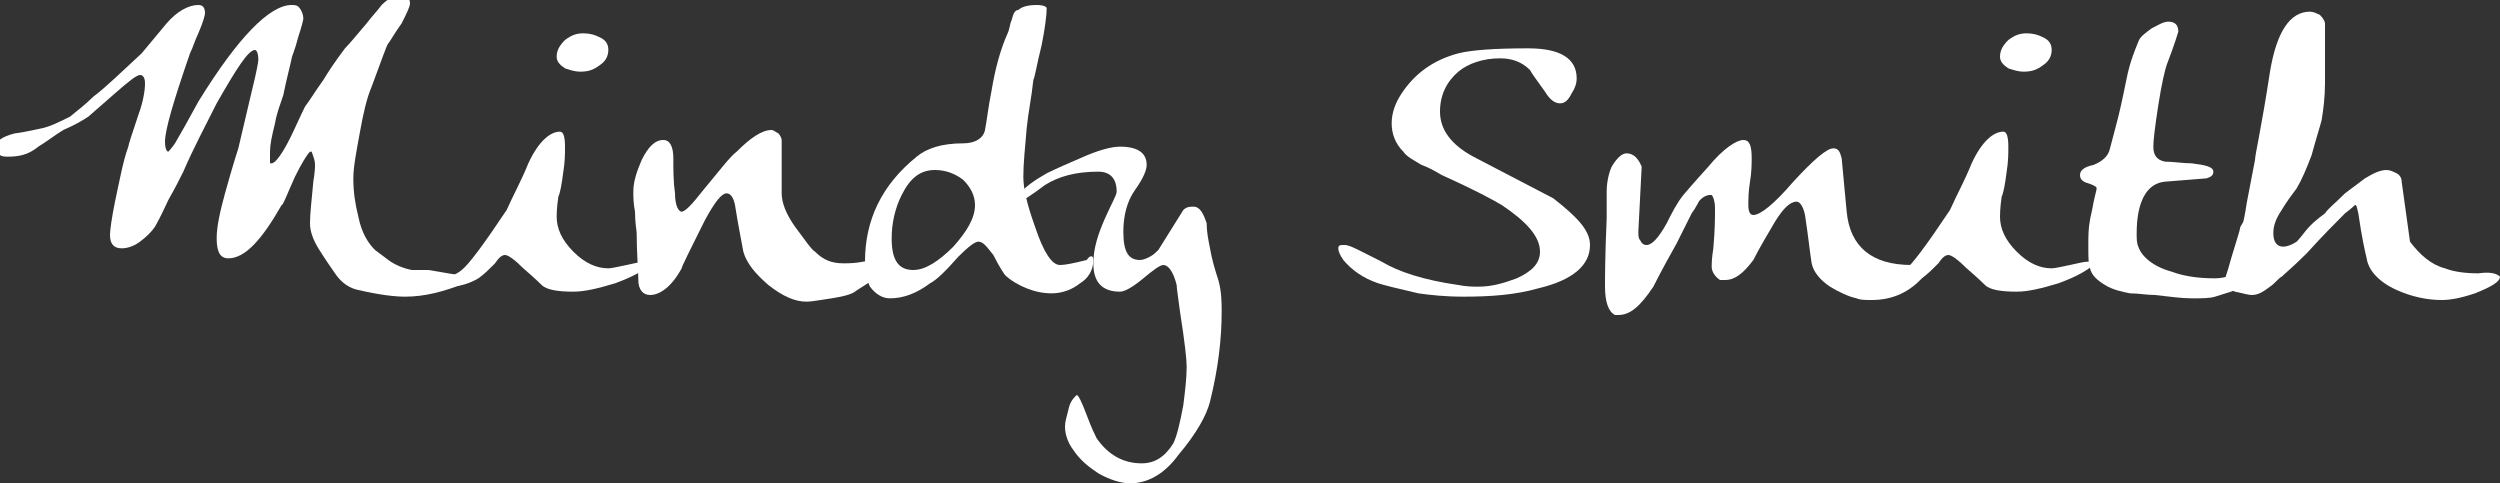 <?xml version="1.0" encoding="utf-8"?>
<!-- Generator: Adobe Illustrator 17.1.0, SVG Export Plug-In . SVG Version: 6.00 Build 0)  -->
<!DOCTYPE svg PUBLIC "-//W3C//DTD SVG 1.1//EN" "http://www.w3.org/Graphics/SVG/1.1/DTD/svg11.dtd">
<svg version="1.1" id="Layer_1" xmlns="http://www.w3.org/2000/svg" xmlns:xlink="http://www.w3.org/1999/xlink" x="0px" y="0px"
	 width="150px" height="29px" viewBox="405 265.5 150 29" style="enable-background:new 405 265.5 150 29;" xml:space="preserve" preserveAspectRatio="XminYmin none">
<rect x="405" y="265.5" width="150" height="29" fill="#333333" stroke="none"/>
<style type="text/css">
	.st0{fill:#FFFFFF;}
</style>
<g id="humana">
</g>
<g id="humana_vitality">
</g>
<g id="jencare">
	<g>
		<path class="st0" d="M433.4,282.2c-0.1,0.1-0.2,0.2-0.5,0.3c-1.3,0.5-2.4,0.8-3.6,0.8c-0.6,0-1.5-0.1-2.8-0.4
			c-0.5-0.1-1-0.4-1.4-1c-0.2-0.3-0.5-0.7-1-1.5c-0.3-0.5-0.5-1-0.5-1.5c0-0.6,0.1-1.4,0.2-2.5c0.1-0.6,0.1-0.9,0.1-1
			c0-0.3-0.1-0.5-0.2-0.8c0,0-0.1,0-0.1,0h0c-0.2,0.2-0.5,0.7-0.9,1.5c-0.5,1.1-0.7,1.7-0.8,1.7c-1.2,2.1-2.2,3.2-3.2,3.2
			c-0.5,0-0.7-0.4-0.7-1.2c0-0.7,0.2-1.6,0.5-2.7c0.5-1.8,0.8-2.7,0.8-2.7l0.8-3.4c0.3-1.2,0.4-1.8,0.4-1.9c0-0.4-0.1-0.6-0.2-0.6
			c-0.4,0-1.1,1.1-2.3,3.2c-0.7,1.4-1.4,2.7-2,4.1c-0.2,0.4-0.5,1-0.9,1.7c-0.2,0.4-0.4,0.9-0.8,1.6c-0.2,0.3-0.5,0.6-0.9,0.9
			s-0.8,0.4-1.1,0.4c-0.5,0-0.7-0.3-0.7-0.8c0-0.3,0.1-1,0.3-2c0.3-1.4,0.5-2.5,0.8-3.3c0-0.1,0.2-0.7,0.6-1.9
			c0.3-0.8,0.4-1.5,0.4-1.9c0-0.3-0.1-0.5-0.3-0.5c-0.2,0-0.7,0.4-1.5,1.1c-0.9,0.8-1.5,1.3-1.6,1.4c-0.3,0.2-0.8,0.5-1.5,0.8
			c-0.5,0.3-1,0.7-1.5,1c-0.6,0.5-1.2,0.6-1.8,0.6c-0.2,0-0.4,0-0.5-0.1c-0.2-0.1-0.3-0.2-0.3-0.4c0-0.4,0.4-0.7,1.2-0.9
			c0.1,0,0.7-0.1,1.6-0.3c0.5-0.1,1.1-0.4,1.7-0.7c0.5-0.4,1-0.8,1.4-1.2c0.8-0.6,1.7-1.5,2.9-2.6c0.5-0.6,1-1.2,1.5-1.8
			c0.6-0.7,1.3-1.1,1.9-1.1c0.3,0,0.4,0.2,0.4,0.5c0,0.1-0.1,0.5-0.4,1.2c-0.2,0.4-0.3,0.8-0.5,1.2c-1,2.9-1.5,4.6-1.5,5.3
			c0,0.4,0.1,0.6,0.2,0.6c0,0,0.2-0.2,0.4-0.5c0.3-0.5,0.8-1.4,1.4-2.5c2.4-3.9,4.3-5.8,5.6-5.8c0.1,0,0.3,0,0.4,0.1
			c0.2,0.2,0.3,0.5,0.3,0.7c0,0.1-0.1,0.5-0.3,1.1c-0.2,0.8-0.4,1.2-0.4,1.3c-0.1,0.5-0.3,1.2-0.5,2.2c-0.2,0.6-0.4,1.1-0.5,1.7
			c-0.2,0.8-0.3,1.3-0.3,1.7c0,0.1,0,0.2,0,0.3c0,0.1,0,0.3,0,0.3c0,0,0,0.1,0,0.1c0,0,0,0,0.1,0c0.2,0,0.6-0.5,1.1-1.5
			c0.3-0.6,0.6-1.3,0.9-1.9c0.3-0.4,0.6-0.9,1.1-1.6c0.3-0.5,0.7-1.1,1.3-1.9c0.3-0.3,0.7-0.8,1.3-1.5c0.3-0.4,0.6-0.7,0.9-1.1
			c0.4-0.4,0.8-0.6,1.2-0.6c0.3,0,0.5,0.2,0.5,0.5c0,0.2-0.2,0.6-0.5,1.2c-0.5,0.7-0.7,1.1-0.8,1.2c-0.1,0.1-0.4,1-1,2.6
			c-0.3,0.7-0.5,1.6-0.7,2.7c-0.2,1.1-0.4,2.1-0.4,2.8c0,0.8,0.1,1.5,0.3,2.3c0.2,1,0.6,1.6,1,2l0.8,0.6c0.4,0.3,0.9,0.5,1.4,0.6h1
			C432.4,282,433.3,282.1,433.4,282.2z"/>
		<path class="st0" d="M444.1,281.3c-0.4,0.4-1.1,0.8-2.2,1.2c-1,0.3-1.8,0.5-2.5,0.5c-0.9,0-1.6-0.1-1.9-0.4c0,0-0.4-0.4-1.1-1
			c-0.5-0.5-0.9-0.8-1.1-0.8c-0.2,0-0.4,0.2-0.6,0.5c-0.4,0.4-0.7,0.7-1,0.9c-0.5,0.3-1.1,0.5-1.8,0.5c-0.3,0-0.5-0.1-0.5-0.2
			c0-0.1,0.3-0.2,0.6-0.4c0.5-0.2,0.7-0.4,0.7-0.4c0.4-0.3,1.3-1.5,2.7-3.6c0.4-0.9,0.9-1.8,1.3-2.8c0.6-1.3,1.3-1.9,1.9-1.9
			c0.2,0,0.3,0.3,0.3,0.9c0,0.4,0,0.9-0.1,1.5c-0.1,0.8-0.2,1.3-0.3,1.5c-0.1,0.7-0.1,1.1-0.1,1.2c0,0.7,0.3,1.4,1,2.1
			c0.7,0.7,1.4,1,2.1,1c0.2,0,0.6-0.1,1.1-0.2c0.5-0.1,0.8-0.2,1.1-0.2c0.1,0,0.2,0,0.3,0c0.1,0,0.2,0,0.3,0
			C444.2,281.1,444.1,281.2,444.1,281.3z M441.5,268.5c0,0.4-0.2,0.7-0.5,0.9c-0.4,0.3-0.7,0.4-1.2,0.4c-0.3,0-0.6-0.1-0.9-0.2
			c-0.3-0.2-0.5-0.4-0.5-0.7c0-0.4,0.2-0.7,0.5-1c0.4-0.3,0.7-0.4,1.1-0.4c0.4,0,0.7,0.1,0.9,0.2
			C441.4,267.9,441.5,268.2,441.5,268.5z"/>
		<path class="st0" d="M458.3,281.3c0,0.3-0.3,0.6-0.8,0.9c-0.7,0.5-1.1,0.7-1.2,0.8c-0.3,0.2-0.8,0.3-1.4,0.4
			c-0.7,0.1-1.2,0.2-1.5,0.2c-0.7,0-1.4-0.3-2.3-1c-0.8-0.7-1.3-1.3-1.5-2c-0.1-0.6-0.3-1.5-0.5-2.8c-0.1-0.5-0.3-0.7-0.5-0.7
			c-0.3,0-0.7,0.5-1.3,1.6c-0.9,1.8-1.4,2.8-1.4,2.9c-0.6,1.1-1.3,1.6-1.9,1.6c-0.4,0-0.7-0.3-0.7-0.9c0-0.6-0.1-1.6-0.1-2.8
			c0-0.2-0.1-0.6-0.1-1.3c-0.1-0.5-0.1-0.9-0.1-1.2c0-0.6,0.2-1.2,0.5-1.9c0.4-0.8,0.8-1.2,1.3-1.2c0.4,0,0.6,0.4,0.6,1.1
			c0,0.7,0,1.4,0.1,2.1c0,0.7,0.2,1.1,0.4,1.1c0.2,0,0.6-0.4,1.3-1.3c1-1.2,1.6-2,2-2.3c0.8-0.8,1.5-1.3,2.1-1.3
			c0.1,0,0.2,0.1,0.4,0.2c0.1,0.1,0.2,0.3,0.2,0.4l0,3.2c0,0.6,0.3,1.3,0.8,2c0.6,0.8,1,1.4,1.2,1.5c0.5,0.5,1,0.7,1.7,0.7
			c0.3,0,0.7,0,1.2-0.1c0.5-0.1,0.9-0.1,1.2-0.1C458.1,281,458.2,281.1,458.3,281.3z"/>
		<path class="st0" d="M470.6,281.1c0,0.6-0.3,1.1-0.8,1.4c-0.5,0.4-1.1,0.6-1.7,0.6c-0.5,0-1-0.1-1.5-0.3c-0.5-0.2-1-0.5-1.3-0.8
			c0,0-0.3-0.4-0.7-1.2c-0.4-0.5-0.6-0.8-0.9-0.8c-0.2,0-0.6,0.3-1.2,0.9c-0.7,0.8-1.3,1.4-1.7,1.6c-0.8,0.6-1.6,0.9-2.4,0.9
			c-0.5,0-0.9-0.3-1.2-0.7c-0.2-0.4-0.3-0.9-0.3-1.5c0-2.5,1-4.6,3.1-6.3c0.6-0.5,1.5-0.8,2.8-0.8c0.7,0,1.2-0.3,1.3-0.8
			c0.1-0.5,0.2-1.4,0.4-2.4c0.2-1.2,0.5-2.4,1-3.5c0.1-0.3,0.1-0.5,0.2-0.7c0.1-0.4,0.2-0.6,0.4-0.6c0.2-0.2,0.6-0.3,1.1-0.3
			c0.4,0,0.6,0.1,0.6,0.2c0,0.4-0.1,1.2-0.3,2.2c-0.3,1.2-0.4,1.9-0.5,2.1c-0.1,1-0.3,1.9-0.4,2.9c-0.1,1.2-0.2,2.1-0.2,2.9
			c0,0.7,0.2,1.6,0.7,3c0.5,1.5,1,2.3,1.5,2.3c0.3,0,0.8-0.1,1.6-0.3C470.4,280.8,470.6,280.8,470.6,281.1z M463.5,277.8
			c0-0.6-0.3-1.1-0.7-1.5c-0.5-0.4-1.1-0.6-1.7-0.6c-0.9,0-1.5,0.5-2,1.5c-0.4,0.8-0.6,1.7-0.6,2.6c0,1.3,0.4,1.9,1.3,1.9
			c0.7,0,1.5-0.5,2.4-1.4C463,279.4,463.5,278.6,463.5,277.8z"/>
		<path class="st0" d="M472.8,294.5c-0.5,0-1.2-0.2-1.9-0.6c-0.6-0.4-1.1-0.8-1.5-1.4c-0.3-0.4-0.5-0.9-0.5-1.4c0-0.3,0.1-0.6,0.2-1
			c0.1-0.5,0.3-0.7,0.5-0.9c0.1,0,0.3,0.4,0.6,1.2c0.3,0.8,0.5,1.2,0.6,1.4c0.7,1,1.6,1.5,2.7,1.5c0.8,0,1.4-0.4,1.9-1.2
			c0.2-0.4,0.4-1.2,0.6-2.3c0.1-0.8,0.2-1.6,0.2-2.3c0-0.4-0.1-1.4-0.4-3.3c-0.1-0.8-0.2-1.4-0.2-1.6c-0.2-0.8-0.5-1.2-0.8-1.2
			c-0.2,0-0.6,0.3-1.2,0.8c-0.6,0.5-1.1,0.8-1.4,0.8c-1.1,0-1.6-0.6-1.6-1.7c0-0.9,0.3-1.8,0.7-2.7s0.7-1.4,0.7-1.6
			c0-0.8-0.4-1.2-1.1-1.2c-1.4,0-2.4,0.3-3.2,0.8c-0.8,0.6-1.4,1-1.7,1.1c0,0-0.1-0.1-0.1-0.1c0-0.1,0-0.2,0.1-0.3
			c0.5-0.6,1.1-1,1.8-1.4c0.6-0.3,1.3-0.6,2-0.9c1.1-0.5,1.9-0.7,2.4-0.7c1.1,0,1.6,0.4,1.6,1.1c0,0.3-0.2,0.8-0.7,1.5
			c-0.5,0.7-0.7,1.6-0.7,2.5c0,1.2,0.3,1.7,1,1.7c0.2,0,0.4-0.1,0.6-0.2c0.2-0.1,0.4-0.3,0.5-0.4l1.5-2.4c0.2-0.2,0.4-0.2,0.6-0.2
			c0.4,0,0.6,0.4,0.8,1c0,0.5,0.1,1,0.2,1.5c0.1,0.6,0.3,1.3,0.5,1.9c0.2,0.7,0.2,1.4,0.2,1.9c0,1.6-0.2,3.4-0.7,5.4
			c-0.2,0.8-0.8,1.9-1.9,3.2C474.9,293.9,473.9,294.5,472.8,294.5z"/>
		<path class="st0" d="M500.4,280.2c0,1.2-1,2.1-3.1,2.6c-1.4,0.4-2.9,0.5-4.5,0.5c-1.1,0-2-0.1-2.7-0.2c-1.3-0.3-2.1-0.5-2.4-0.6
			c-0.9-0.3-1.6-0.8-2.1-1.4c-0.2-0.3-0.3-0.5-0.3-0.7c0-0.2,0.1-0.2,0.4-0.2c0.3,0,1,0.4,2.2,1c1,0.6,2.5,1.1,4.6,1.4
			c0.5,0.1,0.9,0.1,1.2,0.1c0.8,0,1.5-0.2,2.3-0.5c0.9-0.4,1.4-0.9,1.4-1.6c0-0.9-0.8-1.8-2.3-2.8c-0.5-0.3-1.6-0.9-3.6-1.8
			c-0.5-0.3-0.9-0.5-1.2-0.6c-0.5-0.3-0.9-0.5-1.1-0.8c-0.5-0.5-0.7-1.1-0.7-1.7c0-0.6,0.2-1.2,0.6-1.8c0.8-1.2,1.9-2,3.4-2.4
			c0.8-0.2,2.2-0.3,4.2-0.3c1.9,0,2.9,0.6,2.9,1.8c0,0.3-0.1,0.6-0.3,0.9c-0.2,0.4-0.4,0.6-0.7,0.6c-0.3,0-0.6-0.2-0.9-0.7
			c-0.5-0.7-0.8-1.1-0.9-1.3c-0.5-0.5-1.1-0.7-1.8-0.7c-1,0-1.9,0.3-2.5,0.8c-0.7,0.6-1.1,1.4-1.1,2.4c0,1.1,0.7,2,2,2.7l4.8,2.5
			C499.6,278.5,500.4,279.3,500.4,280.2z"/>
		<path class="st0" d="M520.5,281.5c0,0,0.1,0.1,0.1,0.1c0,0.1-0.1,0.3-0.2,0.5c-0.8,0.9-1.8,1.4-3.1,1.4c-0.4,0-0.7,0-0.9-0.1
			c-0.5-0.1-1.1-0.4-1.6-0.7c-0.6-0.4-1-0.9-1.1-1.4c-0.1-0.6-0.2-1.6-0.4-2.9c-0.1-0.5-0.3-0.8-0.5-0.8c-0.4,0-0.8,0.4-1.3,1.2
			c-0.4,0.7-0.9,1.5-1.3,2.3c-0.6,0.8-1.1,1.2-1.7,1.2c0,0-0.1,0-0.3,0c-0.3-0.2-0.5-0.5-0.5-0.8c0-0.1,0-0.5,0.1-1.1
			c0.1-1.1,0.1-1.9,0.1-2.4c0-0.4-0.1-0.7-0.2-0.8c0,0-0.1,0-0.1,0c-0.2,0-0.4,0.1-0.6,0.3c-0.1,0.1-0.2,0.4-0.5,0.8
			c-0.2,0.4-0.5,1-0.9,1.8c-0.9,1.6-1.3,2.4-1.4,2.6c-0.8,1.2-1.4,1.7-2.1,1.7c0,0-0.1,0-0.2,0c-0.4-0.2-0.6-0.8-0.6-1.7
			c0-0.5,0-1.8,0.1-4.1c0-1,0-1.5,0-1.6c0-0.7,0.2-1.3,0.3-1.5c0.3-0.5,0.6-0.8,0.9-0.8c0.4,0,0.7,0.3,0.9,0.8l-0.2,3.9
			c0,0.2,0,0.4,0.1,0.5c0.1,0.2,0.2,0.3,0.4,0.3c0.3,0,0.7-0.4,1.2-1.3c0.3-0.6,0.6-1.2,1-1.7c0,0,0.5-0.6,1.5-1.7
			c0.9-1.1,1.7-1.6,2.1-1.6c0.4,0,0.5,0.4,0.5,1.1c0,0.3,0,0.8-0.1,1.4c-0.1,0.6-0.1,1.1-0.1,1.4c0,0.4,0.1,0.6,0.3,0.6
			c0.4,0,1.2-0.6,2.4-2c1.2-1.3,2-2,2.4-2c0.3,0,0.4,0.2,0.5,0.6l0.3,3.2c0.2,2.1,1.5,3.2,3.9,3.2c0.1,0,0.2,0,0.3,0
			C520.2,281.5,520.3,281.5,520.5,281.5C520.4,281.4,520.4,281.4,520.5,281.5z"/>
		<path class="st0" d="M530.7,281.3c-0.4,0.4-1.1,0.8-2.2,1.2c-1,0.3-1.8,0.5-2.5,0.5c-0.9,0-1.6-0.1-1.9-0.4c0,0-0.4-0.4-1.1-1
			c-0.5-0.5-0.9-0.8-1.1-0.8c-0.2,0-0.4,0.2-0.6,0.5c-0.4,0.4-0.7,0.7-1,0.9c-0.5,0.3-1.1,0.5-1.8,0.5c-0.3,0-0.5-0.1-0.5-0.2
			c0-0.1,0.3-0.2,0.6-0.4c0.5-0.2,0.7-0.4,0.7-0.4c0.4-0.3,1.3-1.5,2.7-3.6c0.4-0.9,0.9-1.8,1.3-2.8c0.6-1.3,1.3-1.9,1.9-1.9
			c0.2,0,0.3,0.3,0.3,0.9c0,0.4,0,0.9-0.1,1.5c-0.1,0.8-0.2,1.3-0.3,1.5c-0.1,0.7-0.1,1.1-0.1,1.2c0,0.7,0.3,1.4,1,2.1
			c0.7,0.7,1.4,1,2.1,1c0.2,0,0.6-0.1,1.1-0.2c0.5-0.1,0.8-0.2,1.1-0.2c0.1,0,0.2,0,0.3,0c0.1,0,0.2,0,0.3,0
			C530.8,281.1,530.7,281.2,530.7,281.3z M528.1,268.5c0,0.4-0.2,0.7-0.5,0.9c-0.4,0.3-0.7,0.4-1.2,0.4c-0.3,0-0.6-0.1-0.9-0.2
			c-0.3-0.2-0.5-0.4-0.5-0.7c0-0.4,0.2-0.7,0.5-1c0.4-0.3,0.7-0.4,1.1-0.4c0.4,0,0.7,0.1,0.9,0.2C528,267.9,528.1,268.2,528.1,268.5
			z"/>
		<path class="st0" d="M536.5,283.4c-0.6,0-1.3-0.1-2.2-0.2c-0.5,0-1-0.1-1.5-0.1c-0.5-0.1-1-0.2-1.5-0.5c-0.5-0.3-0.8-0.6-0.9-1
			c-0.1-0.2-0.1-0.7-0.1-1.4c0-0.5,0-1,0.1-1.5c0-0.1,0.1-0.4,0.2-1c0.1-0.5,0.2-0.8,0.2-0.9s-0.2-0.2-0.5-0.3
			c-0.4-0.1-0.5-0.3-0.5-0.5c0-0.3,0.3-0.5,0.8-0.6c0.5-0.2,0.9-0.5,1-1c0.1-0.4,0.3-1.1,0.5-1.9c0,0,0.2-0.8,0.5-2.3
			c0.2-1,0.5-1.7,0.7-2.2c0.1-0.3,0.4-0.5,0.8-0.8c0.4-0.2,0.7-0.4,1-0.4c0.4,0,0.6,0.2,0.6,0.6c0,0-0.2,0.7-0.7,2
			c-0.1,0.3-0.3,1.1-0.5,2.4c-0.2,1.3-0.3,2.1-0.3,2.5c0,0.5,0.2,0.8,0.7,0.9c0.5,0,1.1,0.1,1.6,0.1c0.8,0.1,1.3,0.2,1.3,0.5
			c0,0.2-0.1,0.3-0.4,0.4l-2.5,0.2c-1.1,0.1-1.7,1.2-1.7,3.1c0,0.3,0,0.6,0.1,0.8c0.2,0.6,0.9,1.2,2,1.5c0.8,0.3,1.7,0.4,2.6,0.4
			c0.7,0,1.4-0.3,2.1-0.7c0.6-0.5,1-0.7,1.2-0.7c0,0,0.1,0,0.1,0c0.1,0.1,0.2,0.2,0.2,0.3c0,0.8-1.2,1.5-3.6,2.2
			C537.6,283.4,537.1,283.4,536.5,283.4z"/>
		<path class="st0" d="M555,282.1c0,0.3-0.5,0.6-1.5,1c-0.9,0.3-1.5,0.4-2,0.4c-0.9,0-1.8-0.2-2.7-0.6c-1.1-0.5-1.7-1.2-1.8-1.9
			c-0.1-0.4-0.3-1.3-0.5-2.7c-0.1-0.4-0.1-0.5-0.2-0.5c0,0-0.2,0.2-0.6,0.5c-0.5,0.5-1.3,1.3-2.3,2.4c-0.2,0.2-0.6,0.6-1.5,1.4
			c-0.2,0.1-0.4,0.4-0.7,0.6c-0.4,0.3-0.7,0.5-1.1,0.5c-0.2,0-0.5-0.1-1-0.2c-0.5-0.2-0.7-0.4-0.7-0.5c0,0,0.2-0.5,0.5-1.6
			c0.3-1,0.5-1.6,0.5-1.7c0-0.1,0.1-0.2,0.2-0.4c0,0,0.1-0.4,0.2-1.1l0.5-2.6c0-0.3,0.4-2,0.9-5.3c0.4-2.4,1.2-3.6,2.4-3.6
			c0.2,0,0.4,0.1,0.6,0.2c0.2,0.2,0.3,0.4,0.3,0.5v3.6c0,0.8-0.1,1.6-0.2,2.2c-0.1,0.4-0.3,1-0.6,2.1c-0.3,0.8-0.6,1.5-0.9,2
			c-0.3,0.4-0.6,0.8-0.9,1.3c-0.4,0.6-0.5,1-0.5,1.4c0,0.5,0.2,0.8,0.6,0.8c0.2,0,0.5-0.1,0.8-0.3c0,0,0.2-0.2,0.5-0.6
			c0.4-0.5,0.8-0.8,1.2-1.1c0.2-0.3,0.6-0.6,1.2-1.2c0.4-0.3,0.8-0.6,1.2-0.9c0.5-0.3,0.9-0.5,1.3-0.5c0.2,0,0.4,0.1,0.6,0.2
			c0.2,0.1,0.3,0.3,0.3,0.5l0.5,3.6c0.6,0.8,1.3,1.4,2.1,1.6c0.5,0.2,1.2,0.3,2,0.3C554.4,281.8,554.8,281.9,555,282.1z"/>
	</g>
</g>
<g id="great_for_you">
</g>
<g id="dr._shep">
</g>
<g id="ge">
</g>
<g id="aha">
</g>
<g id="diamond">
</g>
<g id="brown_foreman">
</g>
<g id="masterbrand">
</g>
<g id="aristokraft">
</g>
<g id="decora">
</g>
<g id="gaither">
</g>
<g id="unbridled_eve">
</g>
<g id="papa_johns">
</g>
<g id="dr_jan">
</g>
<g id="lawn_pro">
</g>
<g id="goo">
</g>
<g id="b__x26__b">
</g>
<g id="mindy_smith">
</g>
<g id="tesseract">
</g>
<g id="grandparents.com">
</g>
<g id="ican">
</g>
<g id="my_well_being">
</g>
<g id="apple_patch">
</g>
</svg>
